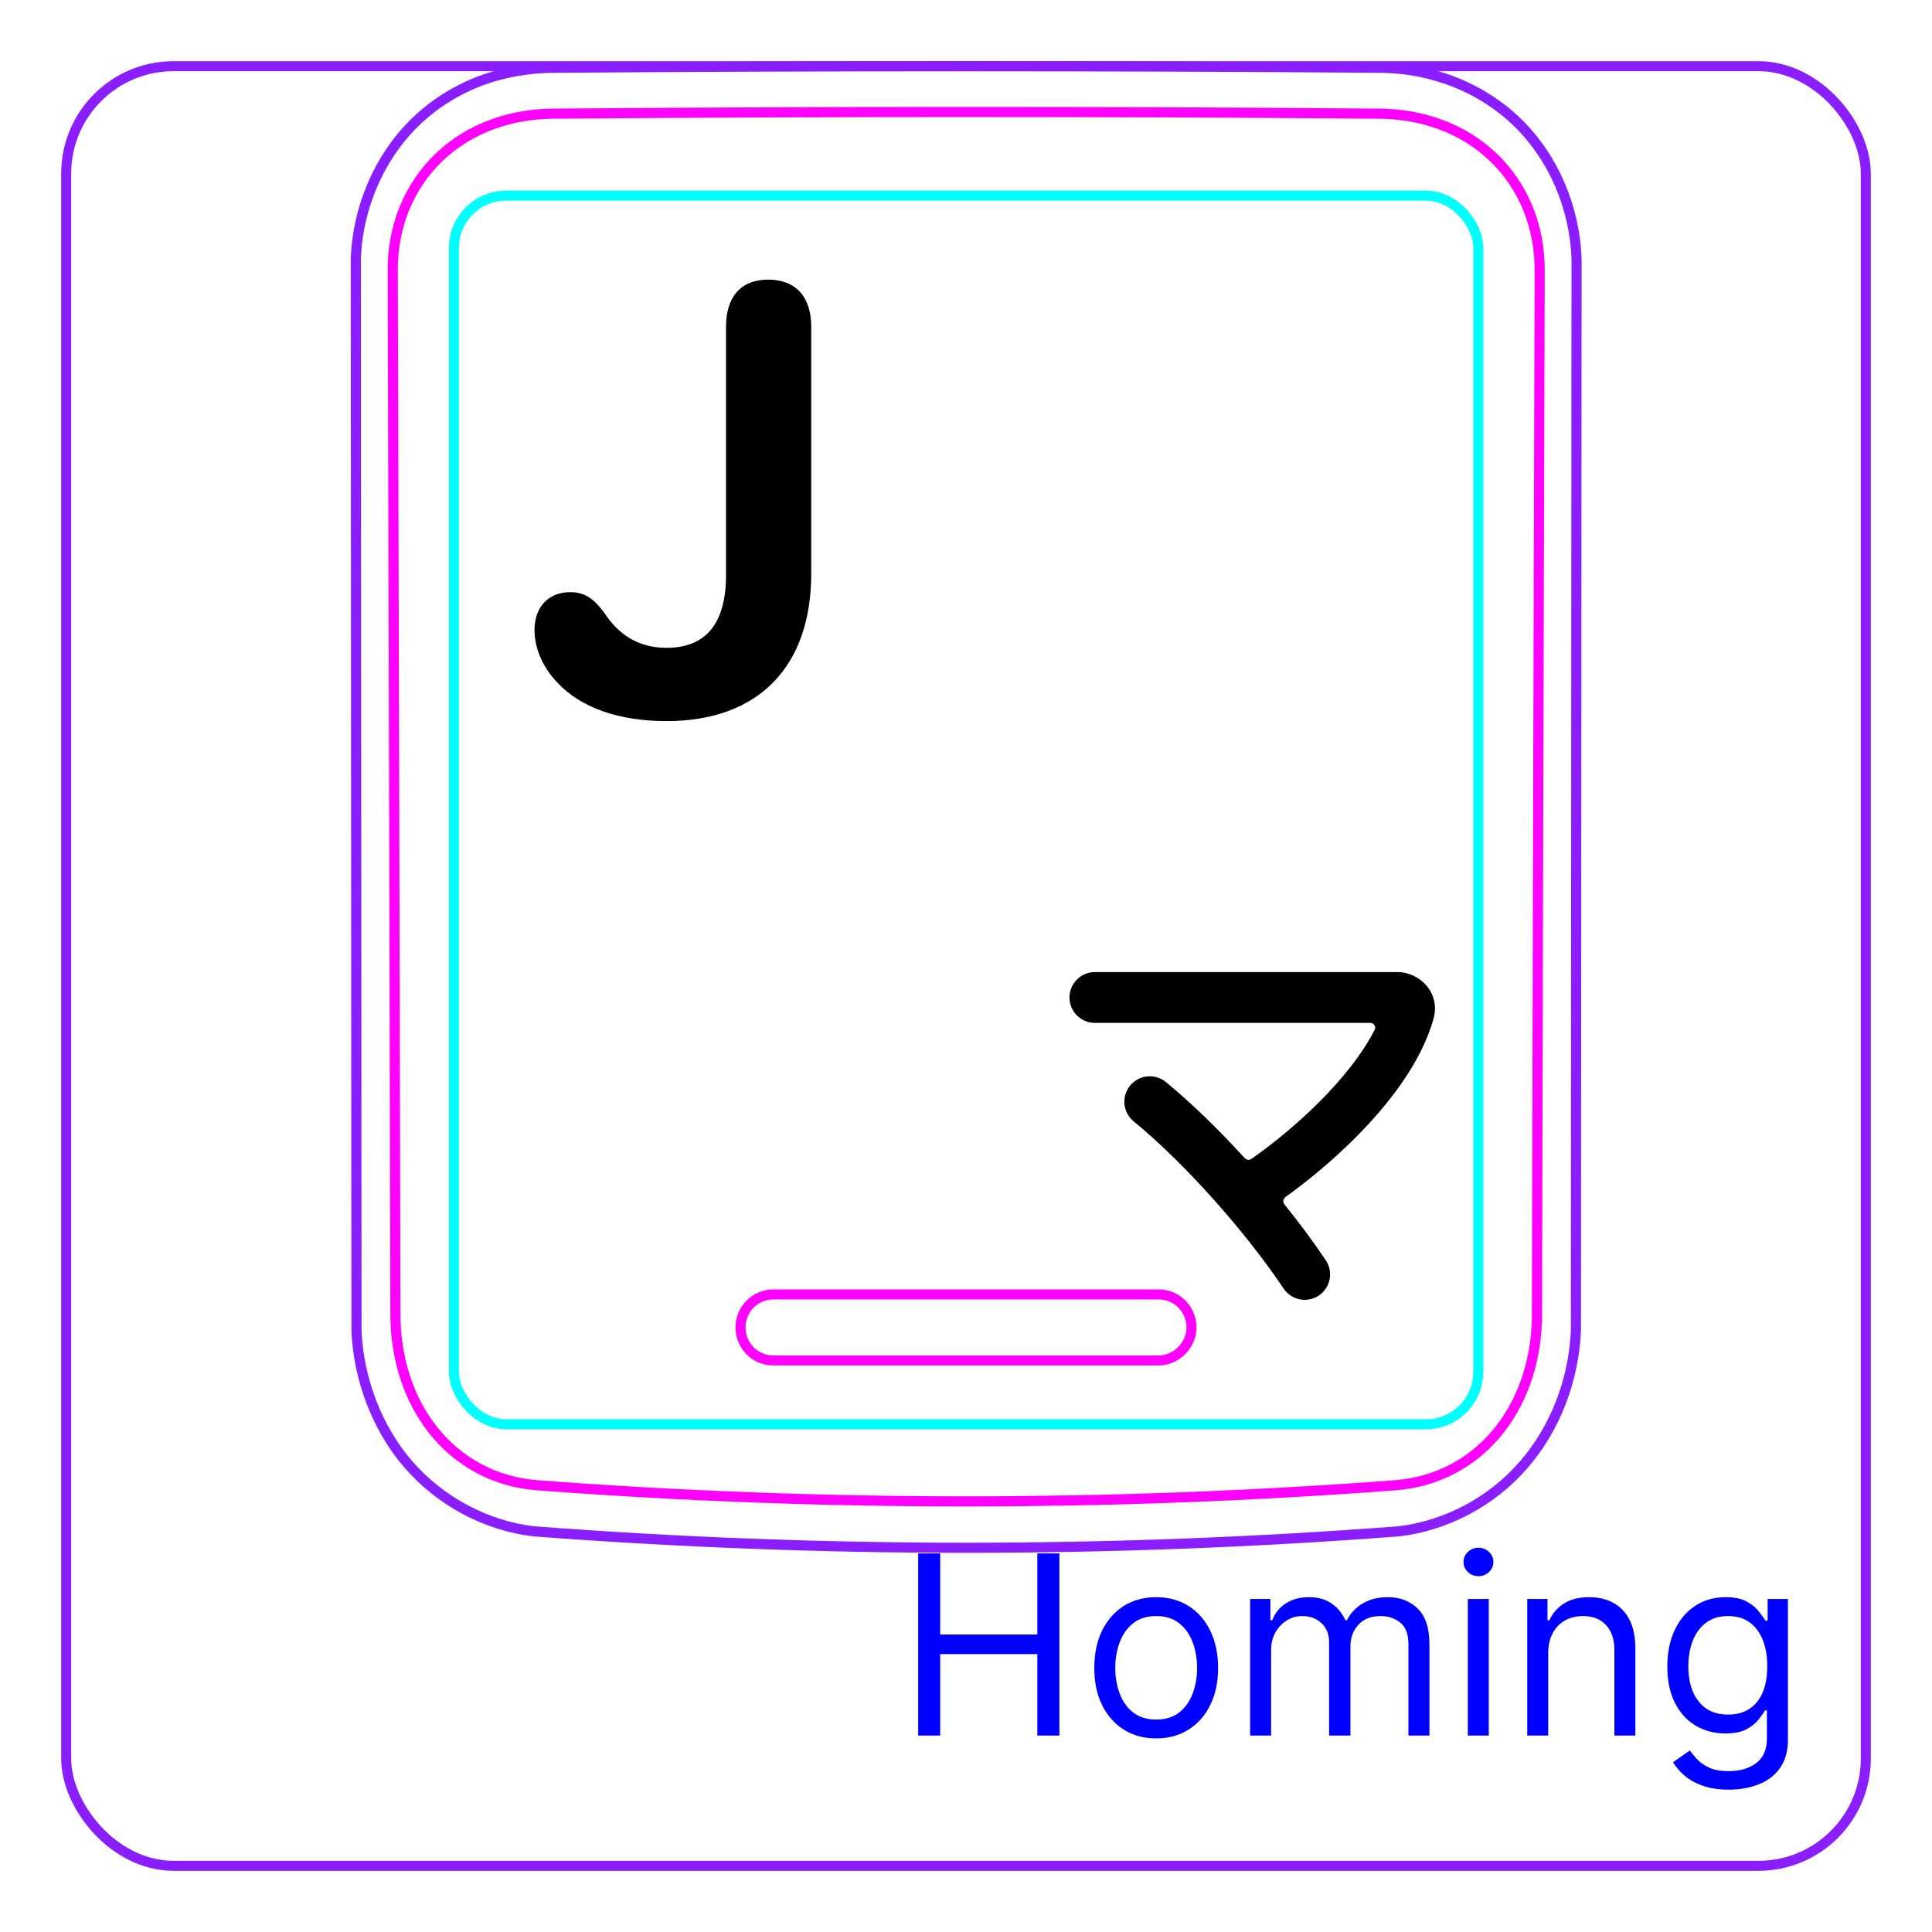 <svg width="54" height="54" viewBox="0 0 54 54" fill="none" xmlns="http://www.w3.org/2000/svg">
<rect x="1.85" y="1.85" width="50.3" height="50.3" rx="3" stroke="#8B1EFF" stroke-width="0.28"/>
<path d="M11.416 40.933C10.97 40.419 10.622 39.819 10.378 39.181C10.136 38.549 9.994 37.878 9.964 37.206L9.945 7.223C9.966 6.682 10.066 6.139 10.238 5.623C10.324 5.365 10.428 5.115 10.548 4.873C10.668 4.633 10.805 4.4 10.958 4.179C11.11 3.96 11.279 3.752 11.463 3.558C11.646 3.365 11.844 3.188 12.054 3.025C12.263 2.864 12.485 2.719 12.715 2.591C12.945 2.463 13.184 2.352 13.43 2.259C13.584 2.202 13.742 2.15 13.902 2.107C14.062 2.063 14.224 2.027 14.386 1.997C14.549 1.967 14.713 1.943 14.877 1.926C15.042 1.909 15.208 1.898 15.374 1.895C19.251 1.865 23.128 1.849 27.005 1.849C30.882 1.849 34.76 1.864 38.637 1.895C39.323 1.905 40.017 2.041 40.659 2.294C40.981 2.422 41.291 2.579 41.583 2.765C41.876 2.952 42.151 3.168 42.401 3.41C42.906 3.899 43.311 4.495 43.592 5.143C43.877 5.801 44.039 6.513 44.065 7.223L44.047 37.206C44.016 37.877 43.877 38.549 43.635 39.181C43.39 39.819 43.04 40.418 42.594 40.933C42.15 41.447 41.608 41.878 41.006 42.198C40.411 42.514 39.758 42.723 39.095 42.801C31.047 43.414 22.964 43.414 14.916 42.801C14.252 42.723 13.6 42.512 13.006 42.196C12.403 41.875 11.861 41.446 11.416 40.933Z" stroke="#8B1EFF" stroke-width="0.283" stroke-miterlimit="10"/>
<rect x="12.688" y="5.468" width="28.63" height="34.34" rx="1.46" stroke="#00FFFF" stroke-width="0.28"/>
<path d="M42.959 36.749C42.958 37.036 42.937 37.32 42.896 37.601C42.854 37.881 42.793 38.158 42.708 38.431C42.686 38.5 42.664 38.568 42.639 38.636C42.615 38.703 42.589 38.771 42.562 38.838C42.508 38.971 42.448 39.101 42.383 39.228C42.252 39.482 42.099 39.723 41.922 39.951C41.878 40.007 41.831 40.063 41.784 40.118C41.737 40.172 41.688 40.224 41.639 40.276C41.541 40.379 41.436 40.476 41.329 40.568C41.22 40.66 41.107 40.746 40.989 40.826C40.93 40.866 40.87 40.905 40.808 40.941C40.747 40.978 40.684 41.014 40.621 41.048C40.368 41.182 40.104 41.287 39.832 41.365C39.763 41.385 39.694 41.402 39.625 41.418C39.555 41.434 39.485 41.448 39.415 41.461C39.273 41.486 39.132 41.503 38.989 41.514C37.005 41.664 35.016 41.776 33.018 41.851C32.019 41.889 31.017 41.917 30.014 41.936C29.513 41.945 29.009 41.952 28.508 41.957C28.006 41.962 27.505 41.964 27.003 41.964C24.998 41.964 22.997 41.927 20.999 41.851C20 41.814 19 41.767 18.004 41.711C17.506 41.682 17.008 41.652 16.511 41.619C16.014 41.587 15.517 41.552 15.022 41.514C14.737 41.492 14.458 41.444 14.186 41.367C14.05 41.329 13.916 41.283 13.783 41.23C13.717 41.204 13.652 41.175 13.586 41.145C13.522 41.115 13.457 41.083 13.395 41.05C13.144 40.917 12.908 40.759 12.691 40.575C12.636 40.529 12.582 40.481 12.53 40.433C12.478 40.383 12.426 40.332 12.376 40.281C12.277 40.178 12.183 40.07 12.095 39.958C12.007 39.846 11.924 39.729 11.847 39.609C11.809 39.549 11.772 39.488 11.736 39.425C11.699 39.363 11.665 39.3 11.632 39.236C11.499 38.98 11.392 38.715 11.307 38.443C11.264 38.307 11.227 38.168 11.195 38.028C11.179 37.958 11.164 37.888 11.151 37.817C11.138 37.746 11.125 37.676 11.115 37.605C11.073 37.321 11.053 37.036 11.052 36.749C11.03 27.017 11.005 17.284 10.977 7.552C10.976 7.255 11.002 6.963 11.056 6.675C11.082 6.531 11.116 6.389 11.157 6.248C11.178 6.177 11.199 6.107 11.224 6.037C11.248 5.968 11.273 5.899 11.301 5.832C11.411 5.561 11.547 5.305 11.709 5.064C11.75 5.004 11.792 4.945 11.836 4.886C11.88 4.828 11.926 4.771 11.973 4.715C12.067 4.603 12.166 4.497 12.271 4.397C12.48 4.197 12.708 4.02 12.957 3.866C13.206 3.712 13.467 3.585 13.739 3.484C13.875 3.433 14.014 3.389 14.154 3.351C14.226 3.332 14.297 3.314 14.368 3.298C14.439 3.282 14.512 3.268 14.584 3.256C14.872 3.205 15.164 3.179 15.459 3.177C17.372 3.161 19.291 3.15 21.217 3.142C22.18 3.137 23.145 3.135 24.111 3.133C24.594 3.132 25.076 3.131 25.56 3.131C26.042 3.13 26.526 3.13 27.008 3.13C28.939 3.13 30.865 3.134 32.79 3.141C33.753 3.145 34.714 3.15 35.675 3.156C36.637 3.162 37.595 3.169 38.552 3.177C38.847 3.179 39.137 3.205 39.423 3.255C39.708 3.304 39.988 3.379 40.263 3.481C40.332 3.506 40.4 3.533 40.468 3.562C40.535 3.591 40.601 3.621 40.667 3.653C40.798 3.717 40.925 3.786 41.048 3.862C41.293 4.014 41.522 4.19 41.733 4.392C41.787 4.442 41.839 4.494 41.888 4.547C41.938 4.6 41.986 4.655 42.033 4.71C42.127 4.821 42.215 4.936 42.296 5.056C42.377 5.176 42.452 5.3 42.52 5.428C42.555 5.493 42.588 5.558 42.619 5.625C42.65 5.692 42.68 5.76 42.708 5.828C42.735 5.896 42.762 5.965 42.785 6.035C42.809 6.105 42.832 6.175 42.852 6.246C42.894 6.387 42.928 6.53 42.955 6.674C43.009 6.962 43.035 7.255 43.034 7.552C43.006 17.284 42.98 27.017 42.958 36.749" stroke="#FF00FF" stroke-width="0.283" stroke-miterlimit="10" stroke-linecap="round" stroke-linejoin="round"/>
<path d="M25.663 48.51V43.419H26.279V45.686H28.994V43.419H29.61V48.51H28.994V46.233H26.279V48.51H25.663ZM32.316 48.589C31.971 48.589 31.669 48.507 31.409 48.343C31.15 48.179 30.948 47.95 30.802 47.655C30.658 47.36 30.586 47.015 30.586 46.621C30.586 46.223 30.658 45.876 30.802 45.579C30.948 45.282 31.15 45.052 31.409 44.888C31.669 44.724 31.971 44.642 32.316 44.642C32.66 44.642 32.962 44.724 33.221 44.888C33.481 45.052 33.683 45.282 33.827 45.579C33.973 45.876 34.046 46.223 34.046 46.621C34.046 47.015 33.973 47.36 33.827 47.655C33.683 47.95 33.481 48.179 33.221 48.343C32.962 48.507 32.66 48.589 32.316 48.589ZM32.316 48.062C32.578 48.062 32.793 47.995 32.962 47.861C33.131 47.727 33.256 47.55 33.337 47.331C33.419 47.113 33.459 46.876 33.459 46.621C33.459 46.365 33.419 46.127 33.337 45.907C33.256 45.687 33.131 45.509 32.962 45.373C32.793 45.237 32.578 45.169 32.316 45.169C32.054 45.169 31.839 45.237 31.669 45.373C31.5 45.509 31.375 45.687 31.294 45.907C31.213 46.127 31.172 46.365 31.172 46.621C31.172 46.876 31.213 47.113 31.294 47.331C31.375 47.55 31.5 47.727 31.669 47.861C31.839 47.995 32.054 48.062 32.316 48.062ZM34.941 48.51V44.692H35.508V45.288H35.558C35.638 45.084 35.766 44.926 35.943 44.813C36.121 44.699 36.334 44.642 36.582 44.642C36.834 44.642 37.044 44.699 37.211 44.813C37.38 44.926 37.512 45.084 37.606 45.288H37.646C37.744 45.091 37.891 44.934 38.086 44.818C38.282 44.701 38.516 44.642 38.789 44.642C39.131 44.642 39.41 44.749 39.627 44.962C39.844 45.175 39.953 45.505 39.953 45.954V48.51H39.366V45.954C39.366 45.673 39.289 45.471 39.135 45.35C38.981 45.229 38.799 45.169 38.591 45.169C38.322 45.169 38.114 45.25 37.967 45.413C37.819 45.573 37.745 45.777 37.745 46.024V48.51H37.149V45.895C37.149 45.678 37.078 45.503 36.938 45.37C36.797 45.236 36.615 45.169 36.393 45.169C36.241 45.169 36.098 45.209 35.966 45.291C35.835 45.372 35.729 45.485 35.647 45.629C35.568 45.771 35.528 45.936 35.528 46.123V48.51H34.941ZM41.026 48.51V44.692H41.612V48.51H41.026ZM41.324 44.055C41.209 44.055 41.111 44.016 41.028 43.938C40.947 43.861 40.906 43.767 40.906 43.657C40.906 43.548 40.947 43.455 41.028 43.377C41.111 43.299 41.209 43.26 41.324 43.26C41.438 43.26 41.536 43.299 41.617 43.377C41.7 43.455 41.741 43.548 41.741 43.657C41.741 43.767 41.7 43.861 41.617 43.938C41.536 44.016 41.438 44.055 41.324 44.055ZM43.273 46.213V48.51H42.687V44.692H43.253V45.288H43.303C43.393 45.094 43.528 44.938 43.711 44.821C43.893 44.702 44.128 44.642 44.417 44.642C44.675 44.642 44.901 44.695 45.095 44.801C45.289 44.905 45.44 45.065 45.548 45.278C45.656 45.49 45.709 45.759 45.709 46.084V48.51H45.123V46.123C45.123 45.823 45.045 45.59 44.889 45.422C44.733 45.253 44.519 45.169 44.248 45.169C44.06 45.169 43.893 45.209 43.745 45.291C43.6 45.372 43.484 45.49 43.4 45.646C43.316 45.802 43.273 45.991 43.273 46.213ZM48.322 50.021C48.039 50.021 47.795 49.985 47.592 49.912C47.388 49.84 47.218 49.746 47.082 49.628C46.948 49.512 46.841 49.388 46.761 49.255L47.229 48.927C47.282 48.997 47.349 49.077 47.43 49.166C47.511 49.257 47.622 49.336 47.763 49.402C47.906 49.47 48.092 49.504 48.322 49.504C48.631 49.504 48.885 49.429 49.086 49.28C49.286 49.131 49.386 48.898 49.386 48.579V47.804H49.337C49.294 47.873 49.232 47.96 49.153 48.062C49.075 48.163 48.962 48.254 48.815 48.333C48.669 48.411 48.472 48.45 48.223 48.45C47.915 48.45 47.638 48.377 47.393 48.231C47.149 48.086 46.956 47.873 46.814 47.595C46.673 47.317 46.602 46.978 46.602 46.581C46.602 46.19 46.671 45.849 46.809 45.559C46.946 45.267 47.138 45.042 47.383 44.883C47.628 44.722 47.911 44.642 48.233 44.642C48.482 44.642 48.679 44.683 48.825 44.766C48.972 44.847 49.085 44.94 49.163 45.045C49.242 45.147 49.304 45.232 49.347 45.298H49.406V44.692H49.973V48.619C49.973 48.947 49.898 49.214 49.749 49.42C49.602 49.627 49.403 49.778 49.153 49.874C48.904 49.972 48.627 50.021 48.322 50.021ZM48.303 47.923C48.538 47.923 48.737 47.869 48.899 47.761C49.062 47.654 49.185 47.499 49.27 47.297C49.354 47.094 49.396 46.853 49.396 46.571C49.396 46.296 49.355 46.053 49.272 45.843C49.189 45.632 49.067 45.467 48.904 45.348C48.742 45.228 48.541 45.169 48.303 45.169C48.054 45.169 47.847 45.232 47.681 45.358C47.517 45.484 47.394 45.653 47.311 45.865C47.23 46.077 47.189 46.312 47.189 46.571C47.189 46.836 47.23 47.071 47.313 47.274C47.398 47.477 47.522 47.636 47.686 47.752C47.852 47.866 48.057 47.923 48.303 47.923Z" fill="#0000FF"/>
<path d="M32.386 38.025H21.614C21.09 38.025 20.698 37.597 20.698 37.103C20.698 36.575 21.123 36.18 21.614 36.18H32.386C32.91 36.18 33.303 36.608 33.303 37.103C33.303 37.597 32.877 38.025 32.386 38.025Z" stroke="#FF00FF" stroke-width="0.28"/>
<path d="M20.293 9.133C20.293 8.29 20.714 7.815 21.47 7.815C22.235 7.815 22.674 8.29 22.674 9.133V16.033C22.674 18.643 21.189 20.155 18.631 20.155C17.304 20.155 16.241 19.786 15.582 19.082C15.177 18.661 14.94 18.133 14.94 17.606C14.94 16.964 15.335 16.551 15.933 16.551C16.355 16.551 16.61 16.745 16.891 17.131C17.287 17.729 17.831 18.107 18.631 18.107C19.712 18.107 20.293 17.448 20.293 16.068V9.133Z" fill="black"/>
<path fill-rule="evenodd" clip-rule="evenodd" d="M30.602 27.17C30.21 27.17 29.892 27.488 29.892 27.88C29.892 28.272 30.21 28.59 30.602 28.59L38.3 28.59C38.401 28.59 38.469 28.695 38.422 28.785C38.075 29.463 37.511 30.167 36.85 30.824C36.216 31.455 35.536 32.001 34.975 32.393C34.918 32.433 34.84 32.423 34.793 32.372C34.061 31.57 33.295 30.824 32.586 30.243C32.283 29.995 31.835 30.039 31.587 30.343C31.338 30.646 31.383 31.093 31.686 31.342C33.099 32.499 34.804 34.413 35.876 36.015C36.094 36.341 36.535 36.429 36.861 36.211C37.187 35.993 37.275 35.552 37.056 35.226C36.72 34.722 36.327 34.192 35.9 33.662C35.849 33.599 35.862 33.506 35.928 33.458C36.527 33.029 37.212 32.468 37.852 31.831C38.795 30.892 39.725 29.707 40.068 28.471C40.269 27.748 39.678 27.17 39.059 27.17L30.602 27.17Z" fill="black"/>
</svg>
